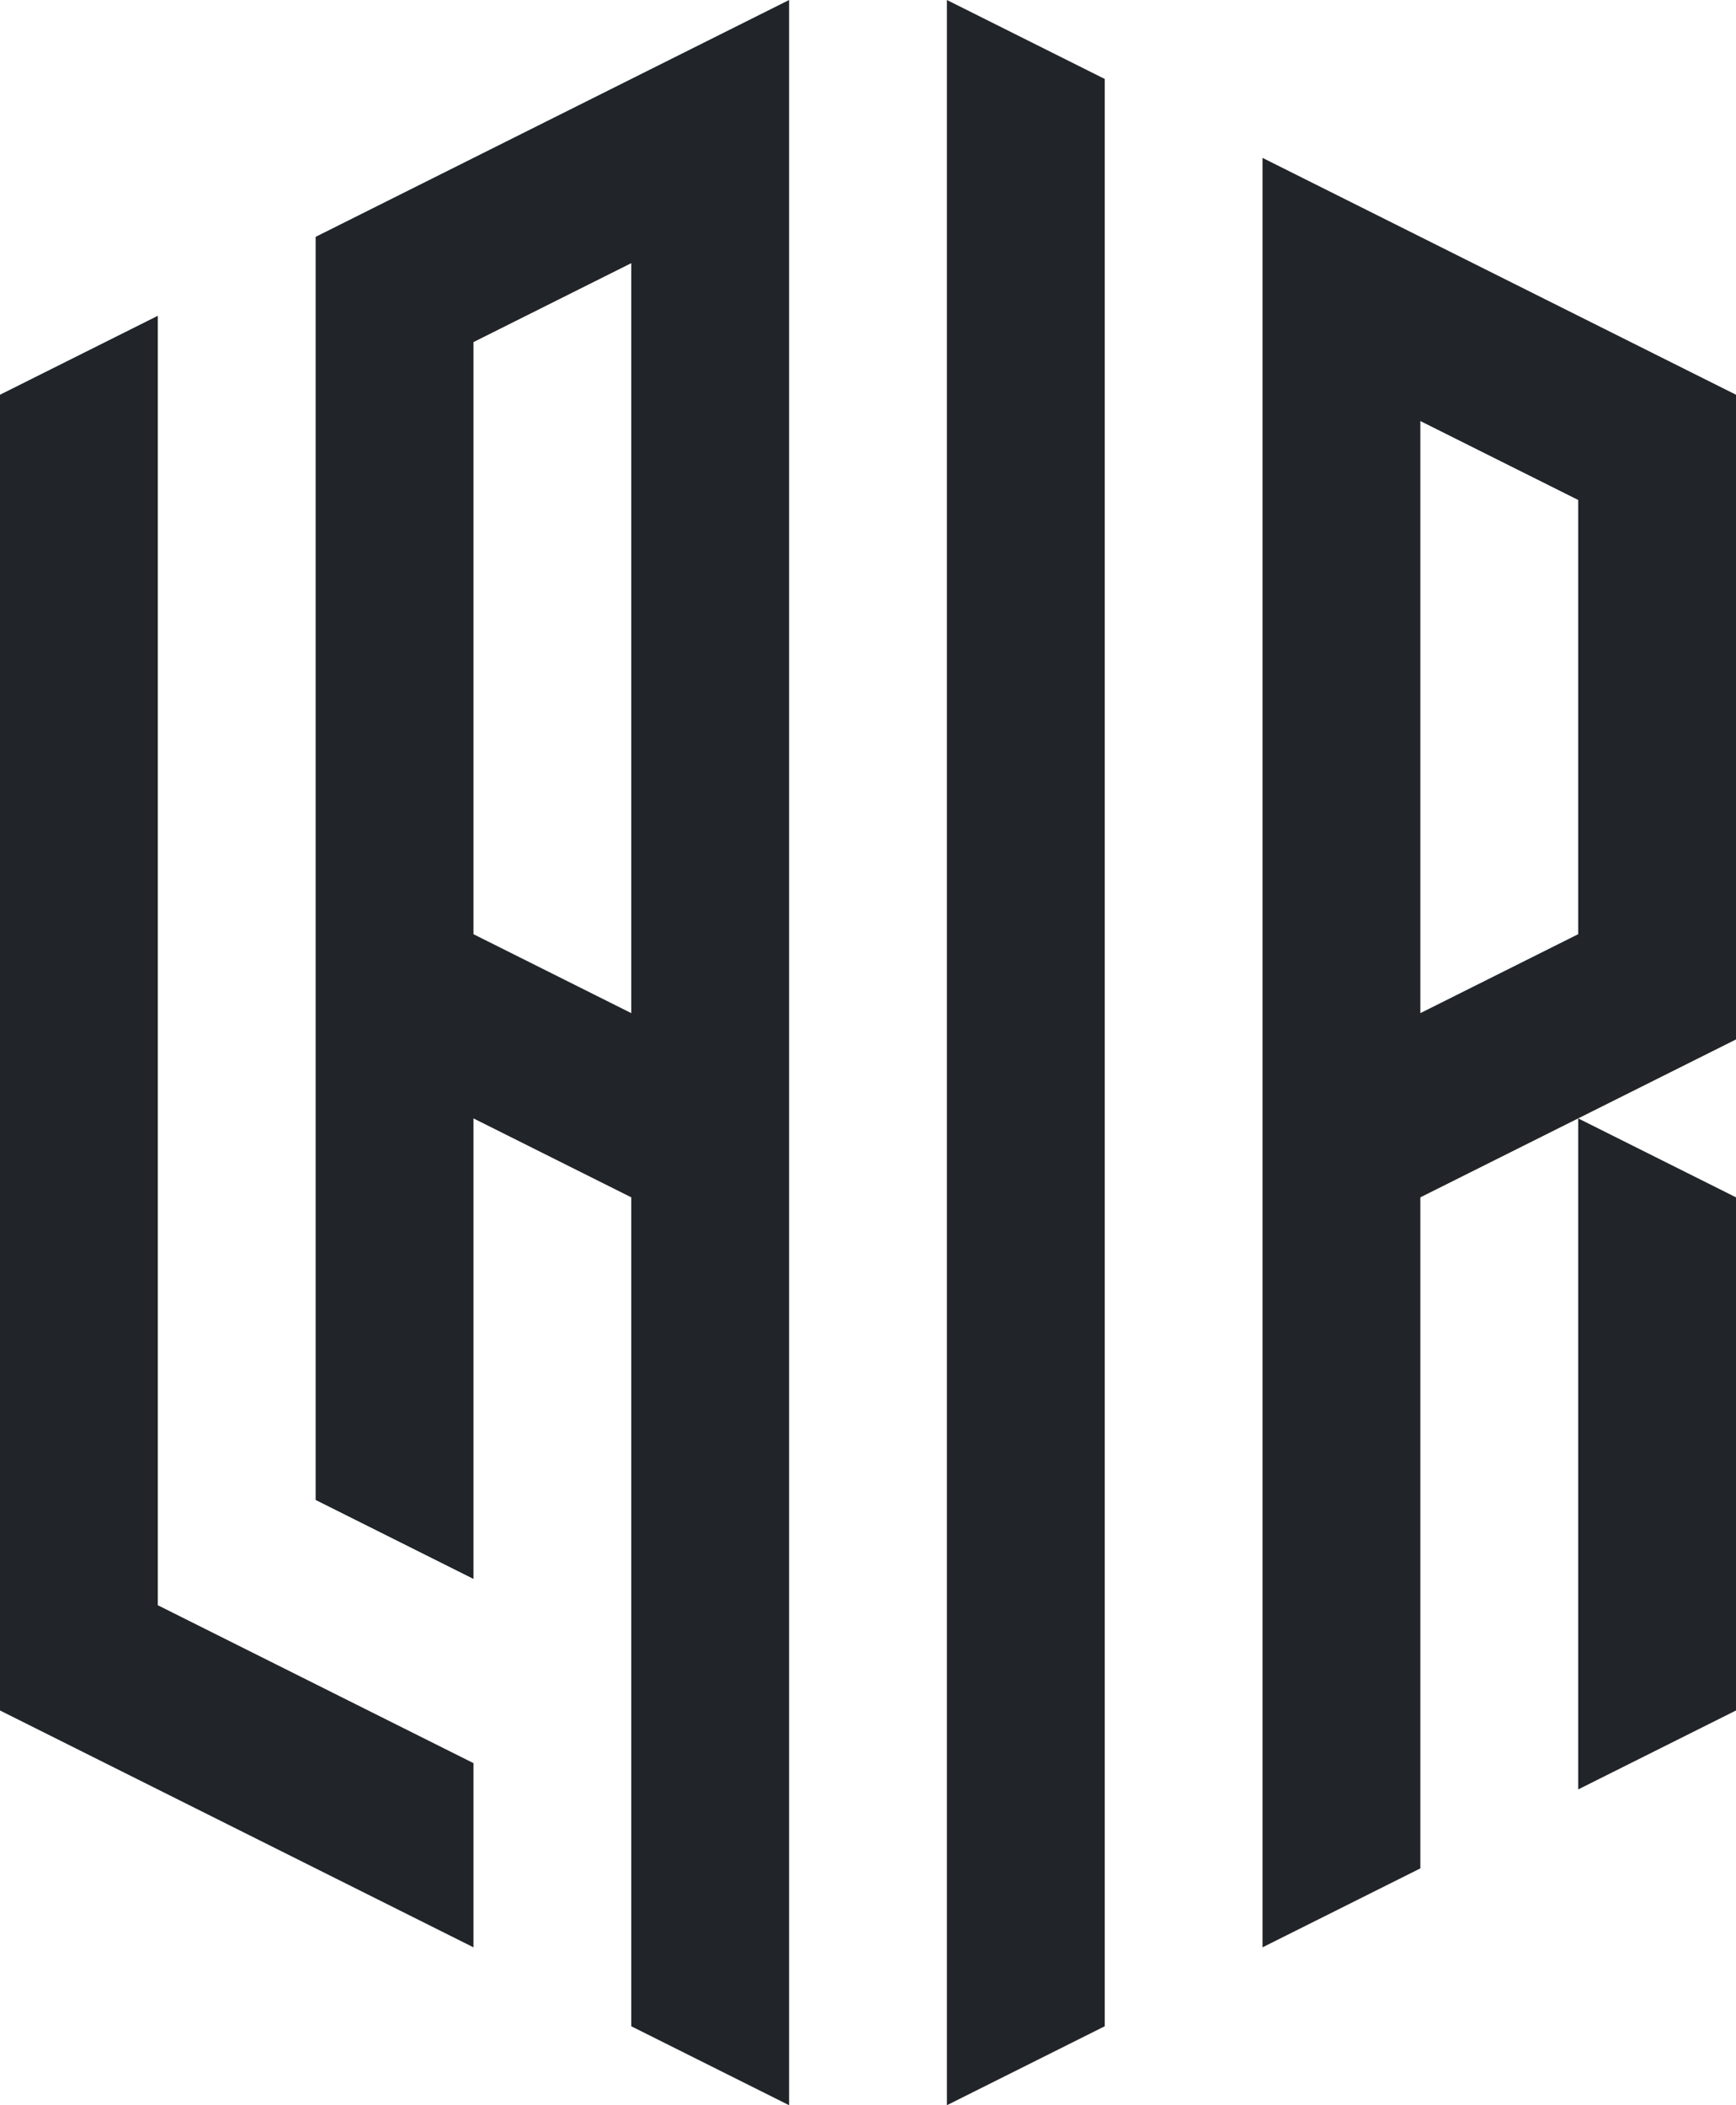 <?xml version="1.0" encoding="UTF-8"?>
<svg width="132px" height="160px" viewBox="0 0 132 160" version="1.1" xmlns="http://www.w3.org/2000/svg" xmlns:xlink="http://www.w3.org/1999/xlink">
    <!-- Generator: Sketch 52.4 (67378) - http://www.bohemiancoding.com/sketch -->
    <title>Shape</title>
    <desc>Created with Sketch.</desc>
    <g id="Page-1" stroke="none" stroke-width="1" fill="none" fill-rule="evenodd">
        <g id="lair" fill="#212529" fill-rule="nonzero">
            <path d="M132,130 L120,136 L120,85 L132,91 L132,130 Z M132,30 L132,79 L120,85 L108,91 L108,142 L96,148 L96,12 L132,30 Z M120,71 L120,38 L108,32 L108,77 L120,71 Z M72,160 L72,0 L84,6 L84,154 L72,160 Z M24,114 L24,18 L60,0 L60,160 L48,154 L48,91 L36,85 L36,120 L24,114 Z M36,26 L36,71 L48,77 L48,20 L36,26 Z M12,24 L12,122 L36,134 L36,148 L0,130 L0,30 L12,24 Z" id="Shape"></path>
        </g>
    </g>
</svg>